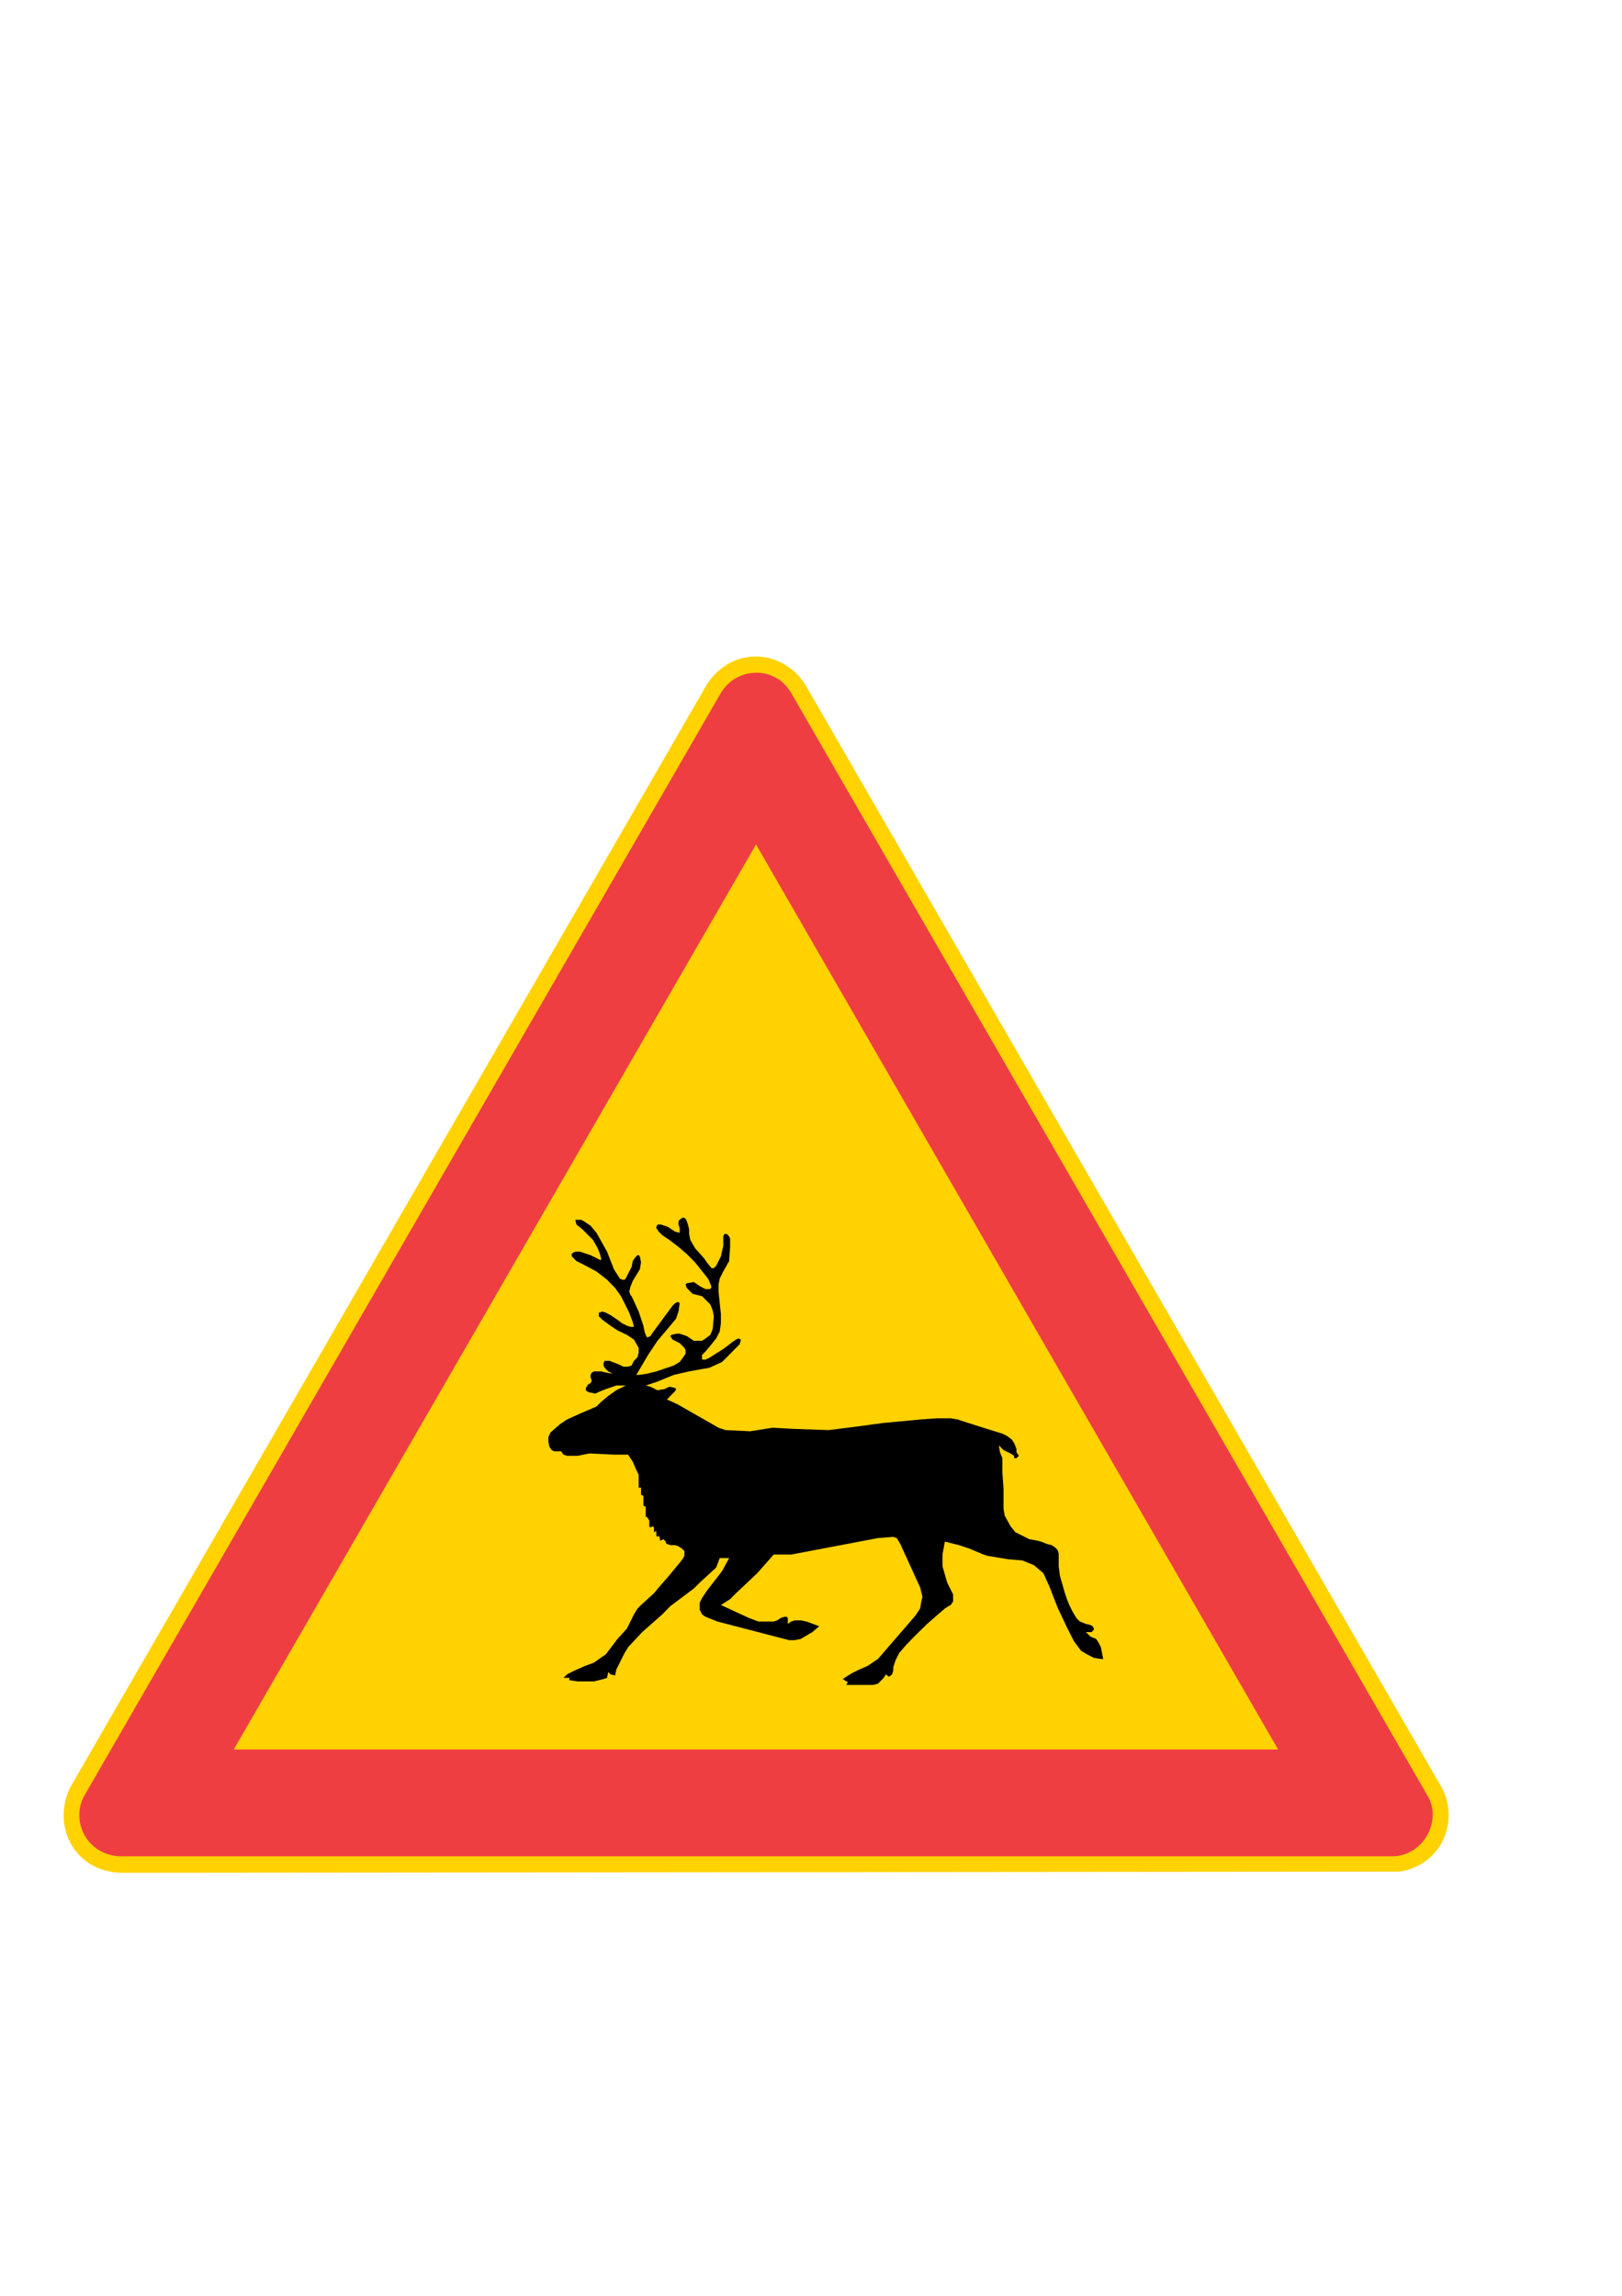 <?xml version="1.0" encoding="iso-8859-1"?>
<!-- Generator: Adobe Illustrator 15.1.0, SVG Export Plug-In . SVG Version: 6.00 Build 0)  -->
<!DOCTYPE svg PUBLIC "-//W3C//DTD SVG 1.1//EN" "http://www.w3.org/Graphics/SVG/1.1/DTD/svg11.dtd">
<svg version="1.1" id="Layer_1" xmlns="http://www.w3.org/2000/svg" xmlns:xlink="http://www.w3.org/1999/xlink" x="0px" y="0px"
	 width="595px" height="842px" viewBox="0 0 595 842" style="enable-background:new 0 0 595 842;" xml:space="preserve">
<g>
	<path style="fill-rule:evenodd;clip-rule:evenodd;fill:#FFD200;" d="M43.984,686.84C26.704,685.976,19,669.128,25.84,655.376
		l233.424-404.28c9.432-14.616,28.008-12.888,36.144,0l233.352,404.28c6.84,12.456,0,28.872-15.552,31.032L43.984,686.84z"/>
	<path style="fill-rule:evenodd;clip-rule:evenodd;fill:#EF3E42;" d="M43.552,680.792C31.456,679.928,25.84,667.4,31.024,658.4
		l233.424-404.28c5.544-9.432,19.8-10.296,25.776,0L523.576,658.4c5.616,9-1.296,22.392-12.888,22.392H43.552z"/>
	<polygon style="fill-rule:evenodd;clip-rule:evenodd;fill:#FFD200;" points="85.744,641.624 277.336,309.704 468.856,641.624 	"/>
	<polygon style="fill-rule:evenodd;clip-rule:evenodd;" points="283.816,570.128 290.224,570.128 322.048,564.08 327.664,563.648 
		328.96,564.08 330.256,566.24 337.528,582.152 338.392,585.608 337.96,587.336 337.528,589.928 335.8,592.52 322.048,608.432 
		318.16,611.024 315.136,612.32 312.544,613.616 310.456,614.912 309.16,615.776 310.456,616.64 310.888,616.64 310.888,617.072 
		310.456,617.936 311.752,617.936 313.408,617.936 318.592,617.936 320.32,617.936 322.048,617.504 322.912,616.64 323.776,615.776 
		325.072,614.048 325.936,614.912 326.8,614.48 327.232,614.048 327.664,612.752 327.664,611.456 328.528,608.864 329.824,606.272 
		332.416,603.248 334.504,601.088 336.664,598.928 340.12,595.544 343.576,592.52 346.6,589.928 347.896,589.064 348.76,588.632 
		349.624,587.336 349.624,586.04 349.624,584.744 348.76,583.016 347.464,580.424 346.6,577.4 345.736,574.448 345.736,573.152 
		345.736,570.128 346.6,565.376 351.784,566.672 355.672,567.968 360.784,570.128 362.08,570.56 369.856,571.856 375.04,572.288 
		379.288,574.016 382.744,576.968 384.904,581.72 387.928,589.496 391.384,596.84 393.976,601.952 396.568,605.408 398.728,606.704 
		401.248,608 403.84,608.432 404.704,608.432 403.84,604.112 402.976,602.384 402.112,601.088 400.024,600.224 398.728,598.928 
		398.296,598.568 398.296,598.568 400.384,598.568 401.248,597.704 401.248,597.272 400.816,596.408 400.024,595.976 
		398.296,595.544 396.136,594.68 394.84,593.384 393.544,591.224 392.248,588.632 391.384,586.472 390.52,583.88 389.656,580.856 
		388.792,577.832 388.36,574.448 388.36,571.856 388.36,570.56 388.36,569.696 387.928,568.4 387.064,567.536 385.768,566.672 
		384.04,566.24 381.88,565.376 380.152,564.944 377.632,564.512 375.04,563.216 372.448,561.92 370.72,559.76 368.56,555.872 
		368.128,553.352 368.128,550.76 368.128,546.008 367.696,539.96 367.696,536.936 367.696,534.776 366.832,532.616 366.4,530.096 
		368.128,531.824 370.72,533.048 372.016,533.912 372.016,534.776 372.88,534.776 373.744,533.912 372.88,532.616 372.88,531.392 
		372.016,529.232 371.152,527.936 369.424,526.64 367.696,525.776 362.08,524.048 353.944,521.456 351.352,520.592 348.76,520.16 
		346.168,520.16 343.576,520.16 337.528,520.592 323.776,521.888 314.272,523.184 303.976,524.48 291.52,524.048 283.384,523.616 
		275.176,524.912 266.176,524.48 263.584,523.616 248.464,514.976 244.648,513.248 245.512,512.384 246.736,511.088 247.6,510.296 
		248.032,509.432 247.6,509 245.512,508.568 243.784,509.432 241.192,509.864 238.6,508.568 236.872,508.136 240.76,506.84 
		247.168,504.248 252.784,502.952 257.536,502.088 260.128,501.656 264.88,499.496 267.04,497.336 270.856,493.448 271.288,493.016 
		271.72,491.72 271.72,491.288 270.856,490.856 269.992,491.288 268.696,492.152 267.04,493.448 265.312,494.744 261.856,496.904 
		260.56,497.768 258.832,498.632 257.968,498.632 257.536,498.632 257.536,497.768 257.536,496.904 258.832,495.608 
		260.992,493.016 262.72,490.856 264.016,488.336 264.448,485.312 264.448,481.856 264.016,477.968 263.584,473.648 
		263.584,471.056 264.016,468.896 265.312,466.304 267.472,462.488 267.832,457.304 267.832,454.28 267.472,453.416 
		266.608,452.552 265.744,452.552 265.312,453.416 265.312,456.872 264.448,460.76 262.72,464.216 261.856,465.08 260.992,465.08 
		259.264,462.92 258.4,461.624 254.944,457.736 253.216,454.712 252.784,452.552 252.784,450.824 252.352,449.096 251.92,447.8 
		251.488,446.936 250.624,446.504 249.76,446.936 248.896,447.8 248.896,449.096 249.328,450.392 249.328,451.256 249.328,452.12 
		247.6,451.688 246.304,450.824 245.08,449.96 243.784,449.528 242.488,449.096 241.192,449.096 240.76,449.96 240.76,450.392 
		241.624,451.688 242.92,452.984 244.216,453.848 245.512,454.712 248.896,457.304 251.92,459.896 254.944,462.92 259.696,468.896 
		260.128,469.76 260.992,471.92 260.56,472.784 258.832,472.784 257.104,471.92 254.512,470.192 251.92,470.624 251.488,471.056 
		251.92,472.352 252.784,473.216 254.08,474.512 257.536,475.376 259.264,477.104 260.56,478.4 261.424,480.56 261.856,482.72 
		261.424,487.472 260.56,489.56 258.832,490.856 257.536,491.72 254.512,491.72 251.92,489.992 249.328,489.128 248.032,489.128 
		246.304,489.56 245.872,489.992 246.736,491.288 249.328,492.584 251.056,494.312 251.488,495.176 251.488,496.472 
		250.624,497.768 249.328,499.496 247.168,500.792 240.76,502.952 237.304,503.816 234.28,504.248 233.416,504.248 237.736,496.904 
		241.192,491.72 245.512,486.608 248.032,483.584 248.896,480.992 249.328,477.968 248.896,477.536 248.464,477.536 247.6,477.968 
		246.736,478.832 239.464,488.696 238.6,489.992 237.736,490.424 237.304,490.424 236.872,489.56 236.44,488.336 236.008,486.176 
		234.28,480.992 231.688,475.376 231.256,474.944 230.824,473.648 231.256,471.92 232.12,469.76 234.712,465.512 235.144,462.92 
		234.712,460.76 234.28,460.328 233.848,460.328 232.984,461.192 232.12,462.488 231.688,464.648 230.824,466.304 229.528,468.896 
		229.096,469.328 228.232,469.328 227.368,468.896 225.208,465.512 222.688,459.032 218.8,452.12 216.64,449.528 214.048,447.8 
		213.184,447.368 211.888,447.368 211.024,447.368 211.456,449.096 213.616,450.824 214.048,451.256 215.776,452.984 
		217.504,454.712 219.232,457.736 220.096,459.896 220.528,461.624 220.528,462.056 220.096,462.056 219.232,461.624 
		216.64,460.328 212.752,459.032 211.024,459.032 210.16,459.464 209.728,459.896 209.728,460.76 210.592,461.624 211.456,462.488 
		214.048,463.784 218.8,466.304 222.688,469.328 225.64,472.352 227.8,475.376 229.96,479.696 230.824,481.424 232.12,484.88 
		232.552,486.608 231.256,486.608 229.96,486.176 228.232,485.312 226.504,484.016 223.912,482.288 222.256,481.424 220.96,480.992 
		219.664,481.424 219.664,482.72 220.96,484.016 223.912,486.176 226.504,487.904 229.96,489.56 232.552,491.288 234.28,494.312 
		234.28,496.04 233.848,497.768 232.552,499.064 231.688,500.792 230.392,501.224 228.664,501.224 226.936,500.36 223.552,499.064 
		221.824,499.064 221.392,499.928 221.392,500.792 221.824,501.656 223.12,502.952 224.776,503.816 222.256,503.384 
		220.528,502.952 219.664,502.952 217.936,502.952 217.072,503.384 216.64,504.248 216.64,505.112 217.072,506.408 216.64,507.272 
		215.776,507.704 214.912,509 214.912,509.864 215.344,510.296 216.208,510.656 218.368,511.088 220.096,510.296 222.256,509.432 
		223.552,509 226.072,508.136 229.528,508.136 226.072,509.864 223.12,511.952 220.528,514.112 218.8,515.84 212.752,518.432 
		208,520.592 205.408,522.32 201.952,525.344 201.16,527.072 201.16,528.8 201.52,530.528 202.384,531.824 203.248,532.256 
		204.976,532.256 205.84,532.256 206.704,533.48 208,533.912 209.728,533.912 211.888,533.912 216.208,533.048 225.208,533.48 
		229.096,533.48 230.392,533.48 231.256,534.776 232.12,536.072 233.416,539.096 234.28,540.824 234.28,542.552 234.28,544.28 
		234.28,545.144 234.28,545.576 235.144,545.576 235.144,546.44 235.144,547.736 235.144,548.168 236.008,548.6 236.008,549.896 
		236.008,551.192 236.008,552.056 236.44,552.488 236.872,552.488 236.872,553.784 236.872,554.576 236.872,555.008 
		236.872,555.872 236.872,556.304 237.304,556.304 238.168,557.6 238.168,559.328 238.168,559.76 238.6,560.192 239.464,559.76 
		239.896,560.192 239.896,561.056 239.896,561.488 239.896,561.92 240.76,561.488 240.76,563.216 240.76,563.216 241.192,563.648 
		241.624,563.216 242.056,564.08 242.056,564.944 242.488,564.944 243.352,564.512 244.216,565.376 244.216,565.808 244.648,566.24 
		245.872,566.672 247.6,566.672 248.896,567.104 250.192,567.968 251.056,568.832 251.056,570.56 250.624,571.424 249.328,573.152 
		245.08,578.264 242.056,581.72 239.896,584.312 235.144,588.632 233.848,589.928 232.552,592.088 229.96,597.272 226.504,601.088 
		222.256,606.704 220.96,607.568 217.936,609.728 214.48,611.024 210.592,612.752 208,614.048 206.704,615.344 208.432,615.344 
		208.864,615.344 208.864,616.208 211.888,616.64 217.936,616.64 221.392,615.776 222.688,615.344 223.12,613.184 223.912,614.048 
		225.64,614.48 226.072,612.32 227.368,609.728 229.096,606.272 230.392,604.112 235.576,598.568 242.92,592.088 245.872,589.064 
		254.512,582.584 256.672,580.424 262.72,574.88 264.016,571.424 267.472,571.424 264.88,576.176 259.264,583.448 257.536,586.04 
		256.672,587.768 256.672,590.36 257.536,592.088 258.832,592.952 263.152,594.68 289.432,601.52 291.52,601.52 293.68,601.088 
		298,598.568 300.52,596.408 295.84,594.68 293.68,594.248 291.52,594.248 290.224,594.68 289,595.544 289,593.384 288.568,592.952 
		287.704,592.952 286.408,593.384 285.112,594.248 283.816,594.68 281.224,594.68 278.2,594.68 274.744,593.384 264.448,588.632 
		267.832,586.472 269.992,584.312 277.768,576.968 	"/>
</g>
</svg>
